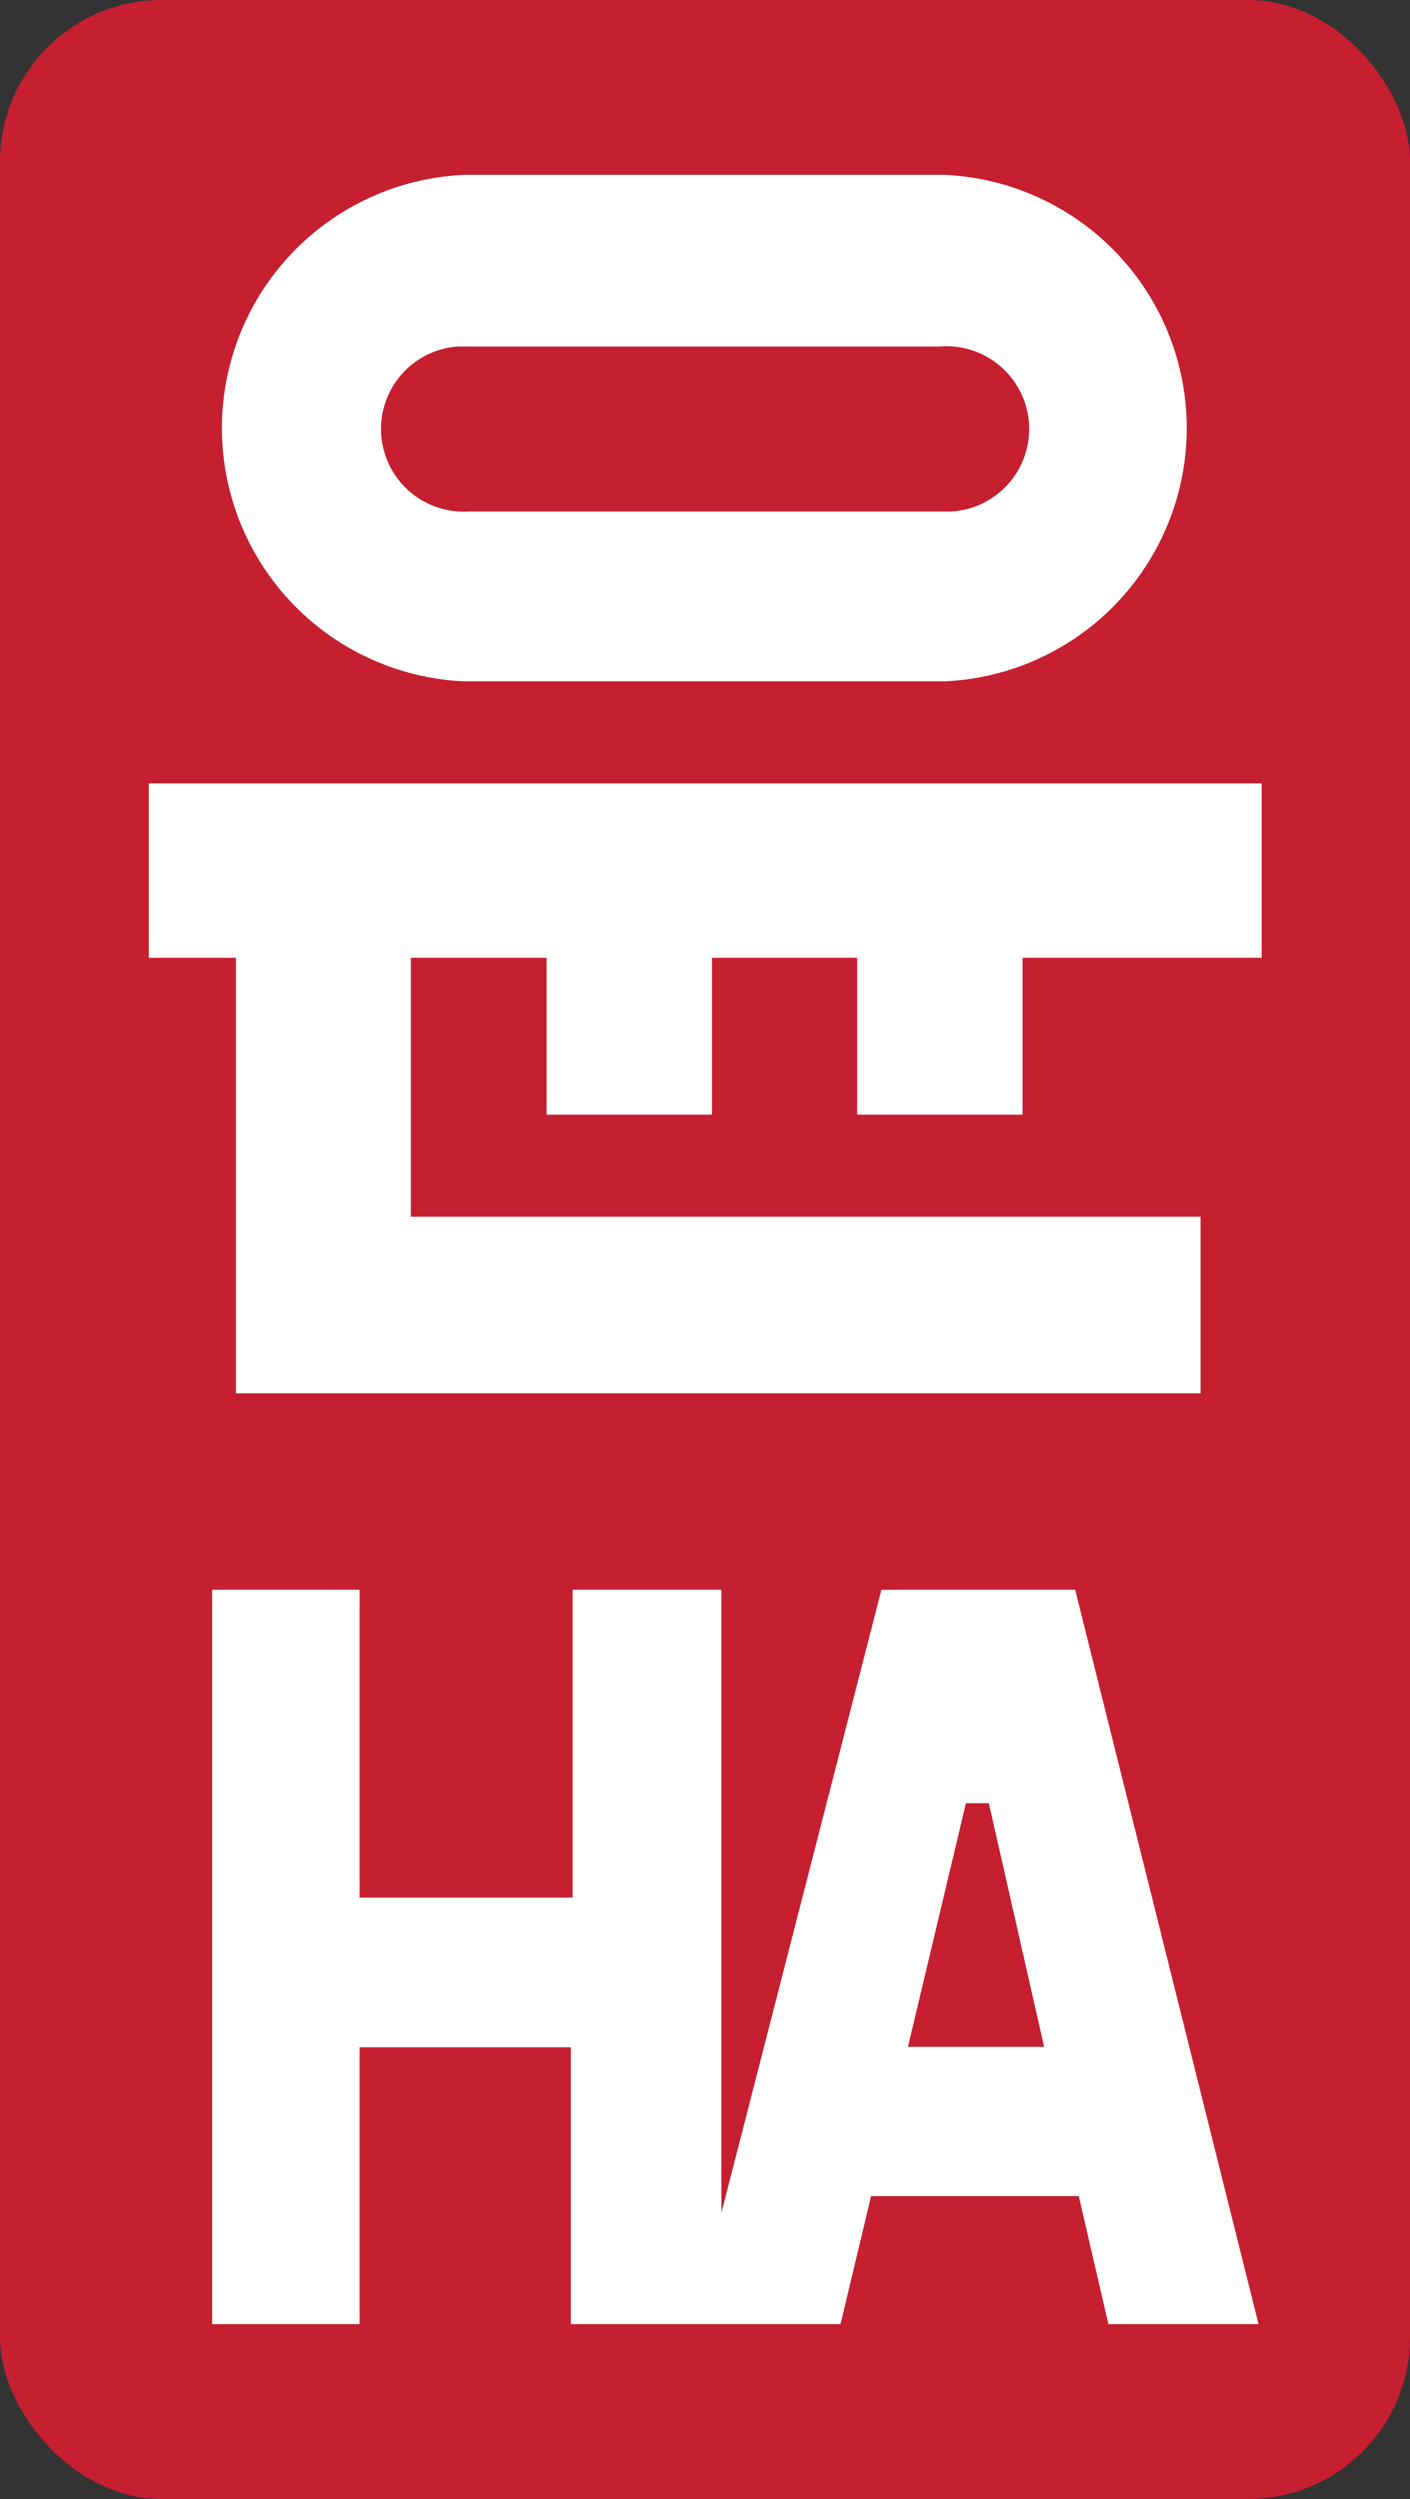 <svg xmlns="http://www.w3.org/2000/svg" viewBox="0 0 31.37 55.6"><rect x="0" y="0" width="31.37" height="55.6" fill="#333333" stroke="none"/><defs><style>.cls-1{fill:#c51f30;}.cls-2{fill:#fff;}</style></defs><title>Layer 2</title><g id="Layer_2" data-name="Layer 2"><g id="Layer_1-2" data-name="Layer 1"><g id="Layer_2-2" data-name="Layer 2"><g id="Layer_1-2-2" data-name="Layer 1-2"><rect class="cls-1" width="31.37" height="55.6" rx="3.6"/><polygon class="cls-2" points="28.07 17.43 28.07 21.31 22.75 21.31 22.75 24.8 19.07 24.8 19.07 21.31 15.84 21.31 15.84 24.8 12.16 24.8 12.16 21.31 9.14 21.31 9.14 27.07 26.71 27.07 26.71 31 5.25 31 5.25 21.31 3.31 21.31 3.31 17.43 28.07 17.43"/><path class="cls-2" d="M21,3.89H10.34a5.64,5.64,0,0,0,0,11.27H21A5.64,5.64,0,0,0,21,3.89Zm-.09,7.49H10.44a1.84,1.84,0,0,1-.27-3.67H20.91a1.84,1.84,0,1,1,.27,3.67Z"/><path class="cls-2" d="M23.92,35.37H19.61L16.05,49.23V35.37H12.74v6.85H8V35.37H4.72V51.71H8V45.55h4.7v6.16h6l.68-2.85H24l.66,2.85H28ZM20.2,45.54l1.29-5.42H22l1.23,5.42Z"/></g></g></g></g></svg>